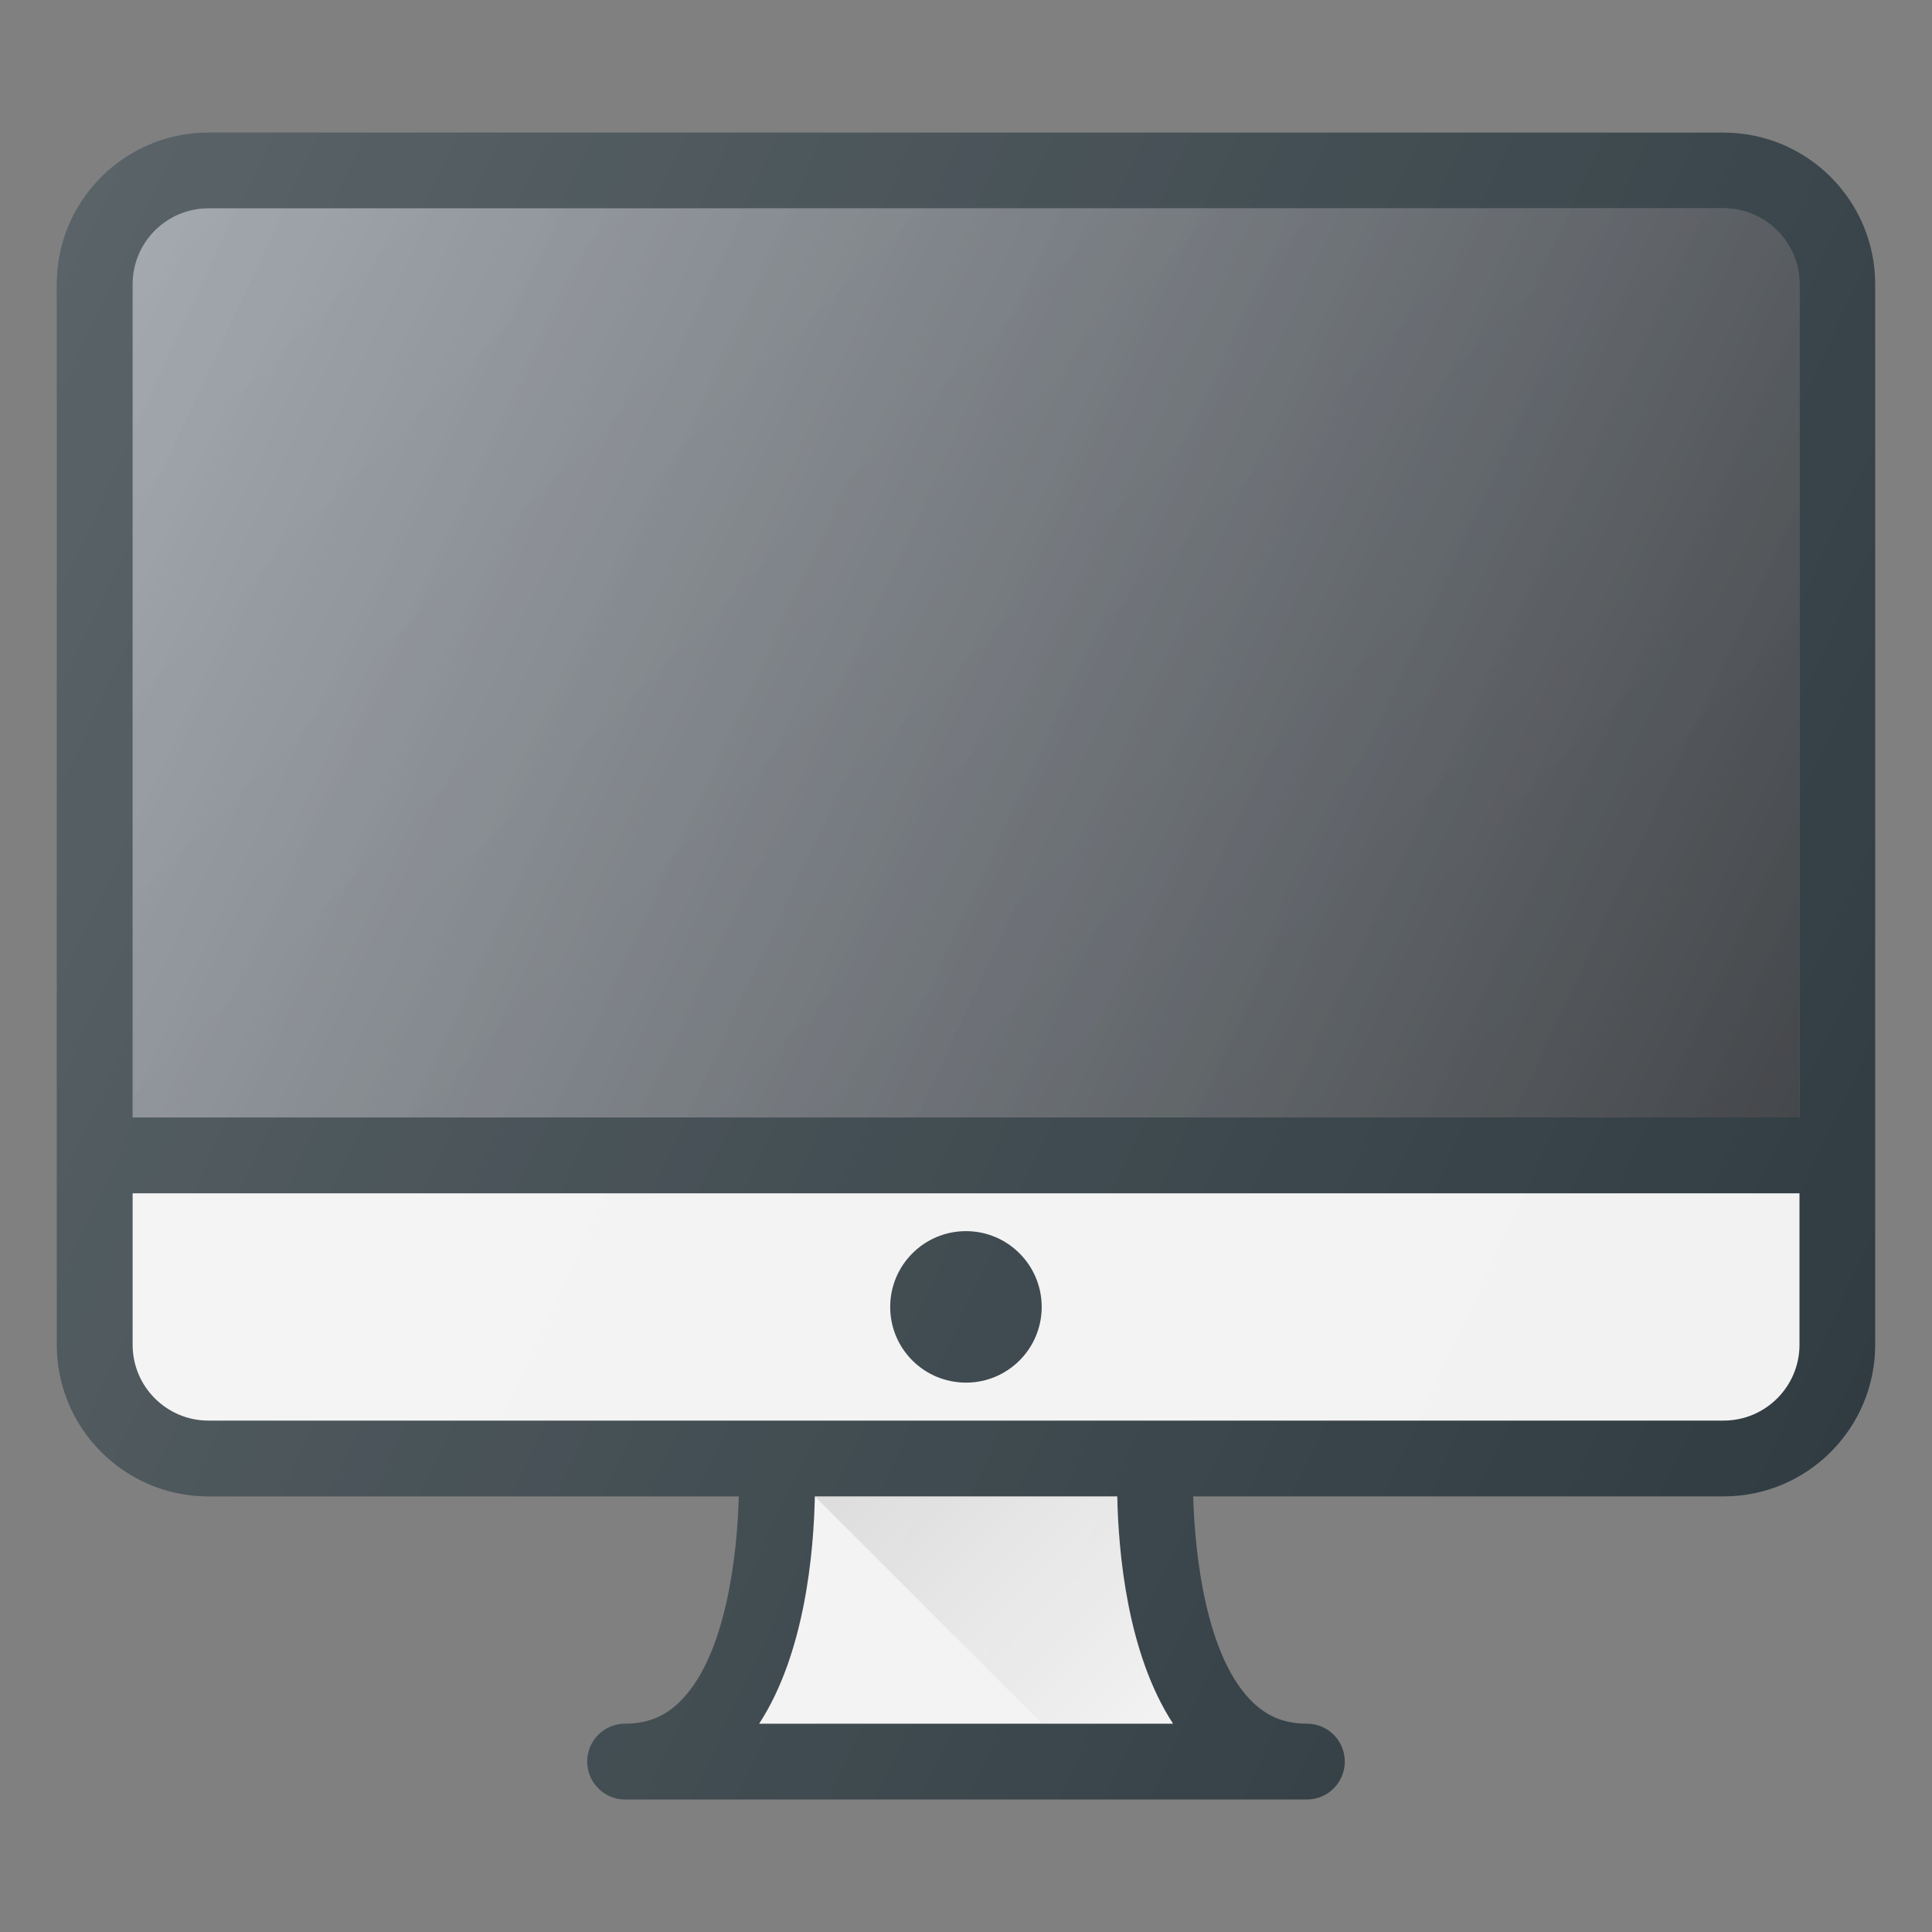 <svg width="17" height="17" viewBox="0 0 17 17" fill="none" xmlns="http://www.w3.org/2000/svg">
<rect x="0" y="0" width="17" height="17" fill="#808080" stroke="none"/>
<g clip-path="url(#clip0_369_16149)">
<path d="M15.167 1.167H1.833C1.098 1.167 0.5 1.765 0.5 2.5V11.834C0.5 12.569 1.098 13.167 1.833 13.167H6.501C6.487 13.7 6.384 14.552 6.004 14.951C5.865 15.099 5.704 15.167 5.5 15.167C5.316 15.167 5.167 15.316 5.167 15.5C5.167 15.685 5.316 15.834 5.5 15.834H11.5C11.684 15.834 11.833 15.685 11.833 15.5C11.833 15.316 11.684 15.167 11.5 15.167C11.296 15.167 11.135 15.099 10.996 14.951C10.616 14.552 10.514 13.7 10.499 13.167H15.167C15.902 13.167 16.5 12.569 16.5 11.834V2.5C16.5 1.765 15.902 1.167 15.167 1.167Z" fill="#303C42"/>
<path d="M1.834 1.833H15.167C15.534 1.833 15.834 2.132 15.834 2.5V9.833H1.167V2.5C1.167 2.132 1.466 1.833 1.834 1.833Z" fill="#8D949C"/>
<path d="M1.834 1.833H15.167C15.534 1.833 15.834 2.132 15.834 2.5V9.833H1.167V2.5C1.167 2.132 1.466 1.833 1.834 1.833Z" fill="url(#paint0_linear_369_16149)"/>
<path d="M15.167 12.5H1.834C1.466 12.5 1.167 12.201 1.167 11.833V10.5H15.834V11.833C15.834 12.201 15.534 12.5 15.167 12.5Z" fill="#F2F2F2"/>
<path d="M10.322 15.167H6.68C7.082 14.55 7.16 13.661 7.17 13.167H9.831C9.841 13.661 9.919 14.55 10.322 15.167Z" fill="#F2F2F2"/>
<path d="M8.5 12.166C8.868 12.166 9.166 11.868 9.166 11.5C9.166 11.132 8.868 10.833 8.5 10.833C8.131 10.833 7.833 11.132 7.833 11.5C7.833 11.868 8.131 12.166 8.5 12.166Z" fill="#303C42"/>
<path d="M10.321 15.167C9.919 14.55 9.841 13.661 9.831 13.167H7.17L9.17 15.167H10.321Z" fill="url(#paint1_linear_369_16149)"/>
<path d="M1.834 1.833H15.167C15.534 1.833 15.834 2.132 15.834 2.5V9.833H1.167V2.5C1.167 2.132 1.466 1.833 1.834 1.833Z" fill="url(#paint2_linear_369_16149)"/>
<path d="M15.167 1.167H1.833C1.098 1.167 0.5 1.765 0.5 2.5V11.834C0.5 12.569 1.098 13.167 1.833 13.167H6.501C6.487 13.7 6.384 14.552 6.004 14.951C5.865 15.099 5.704 15.167 5.5 15.167C5.316 15.167 5.167 15.316 5.167 15.5C5.167 15.685 5.316 15.834 5.5 15.834H11.5C11.684 15.834 11.833 15.685 11.833 15.5C11.833 15.316 11.684 15.167 11.5 15.167C11.296 15.167 11.135 15.099 10.996 14.951C10.616 14.552 10.514 13.7 10.499 13.167H15.167C15.902 13.167 16.5 12.569 16.5 11.834V2.5C16.5 1.765 15.902 1.167 15.167 1.167Z" fill="url(#paint3_linear_369_16149)"/>
</g>
<defs>
<linearGradient id="paint0_linear_369_16149" x1="1.098" y1="2.502" x2="16.009" y2="9.457" gradientUnits="userSpaceOnUse">
<stop stop-opacity="0"/>
<stop offset="1" stop-opacity="0.49"/>
</linearGradient>
<linearGradient id="paint1_linear_369_16149" x1="7.835" y1="12.502" x2="10.411" y2="15.078" gradientUnits="userSpaceOnUse">
<stop stop-opacity="0.1"/>
<stop offset="1" stop-opacity="0"/>
</linearGradient>
<linearGradient id="paint2_linear_369_16149" x1="2.932" y1="0.46" x2="14.069" y2="11.598" gradientUnits="userSpaceOnUse">
<stop stop-opacity="0"/>
<stop offset="1" stop-opacity="0.1"/>
</linearGradient>
<linearGradient id="paint3_linear_369_16149" x1="-0.135" y1="3.568" x2="16.808" y2="11.469" gradientUnits="userSpaceOnUse">
<stop stop-color="white" stop-opacity="0.2"/>
<stop offset="1" stop-color="white" stop-opacity="0"/>
</linearGradient>
<clipPath id="clip0_369_16149">
<rect width="16" height="16" fill="white" transform="translate(0.5 0.5)"/>
</clipPath>
</defs>
</svg>
